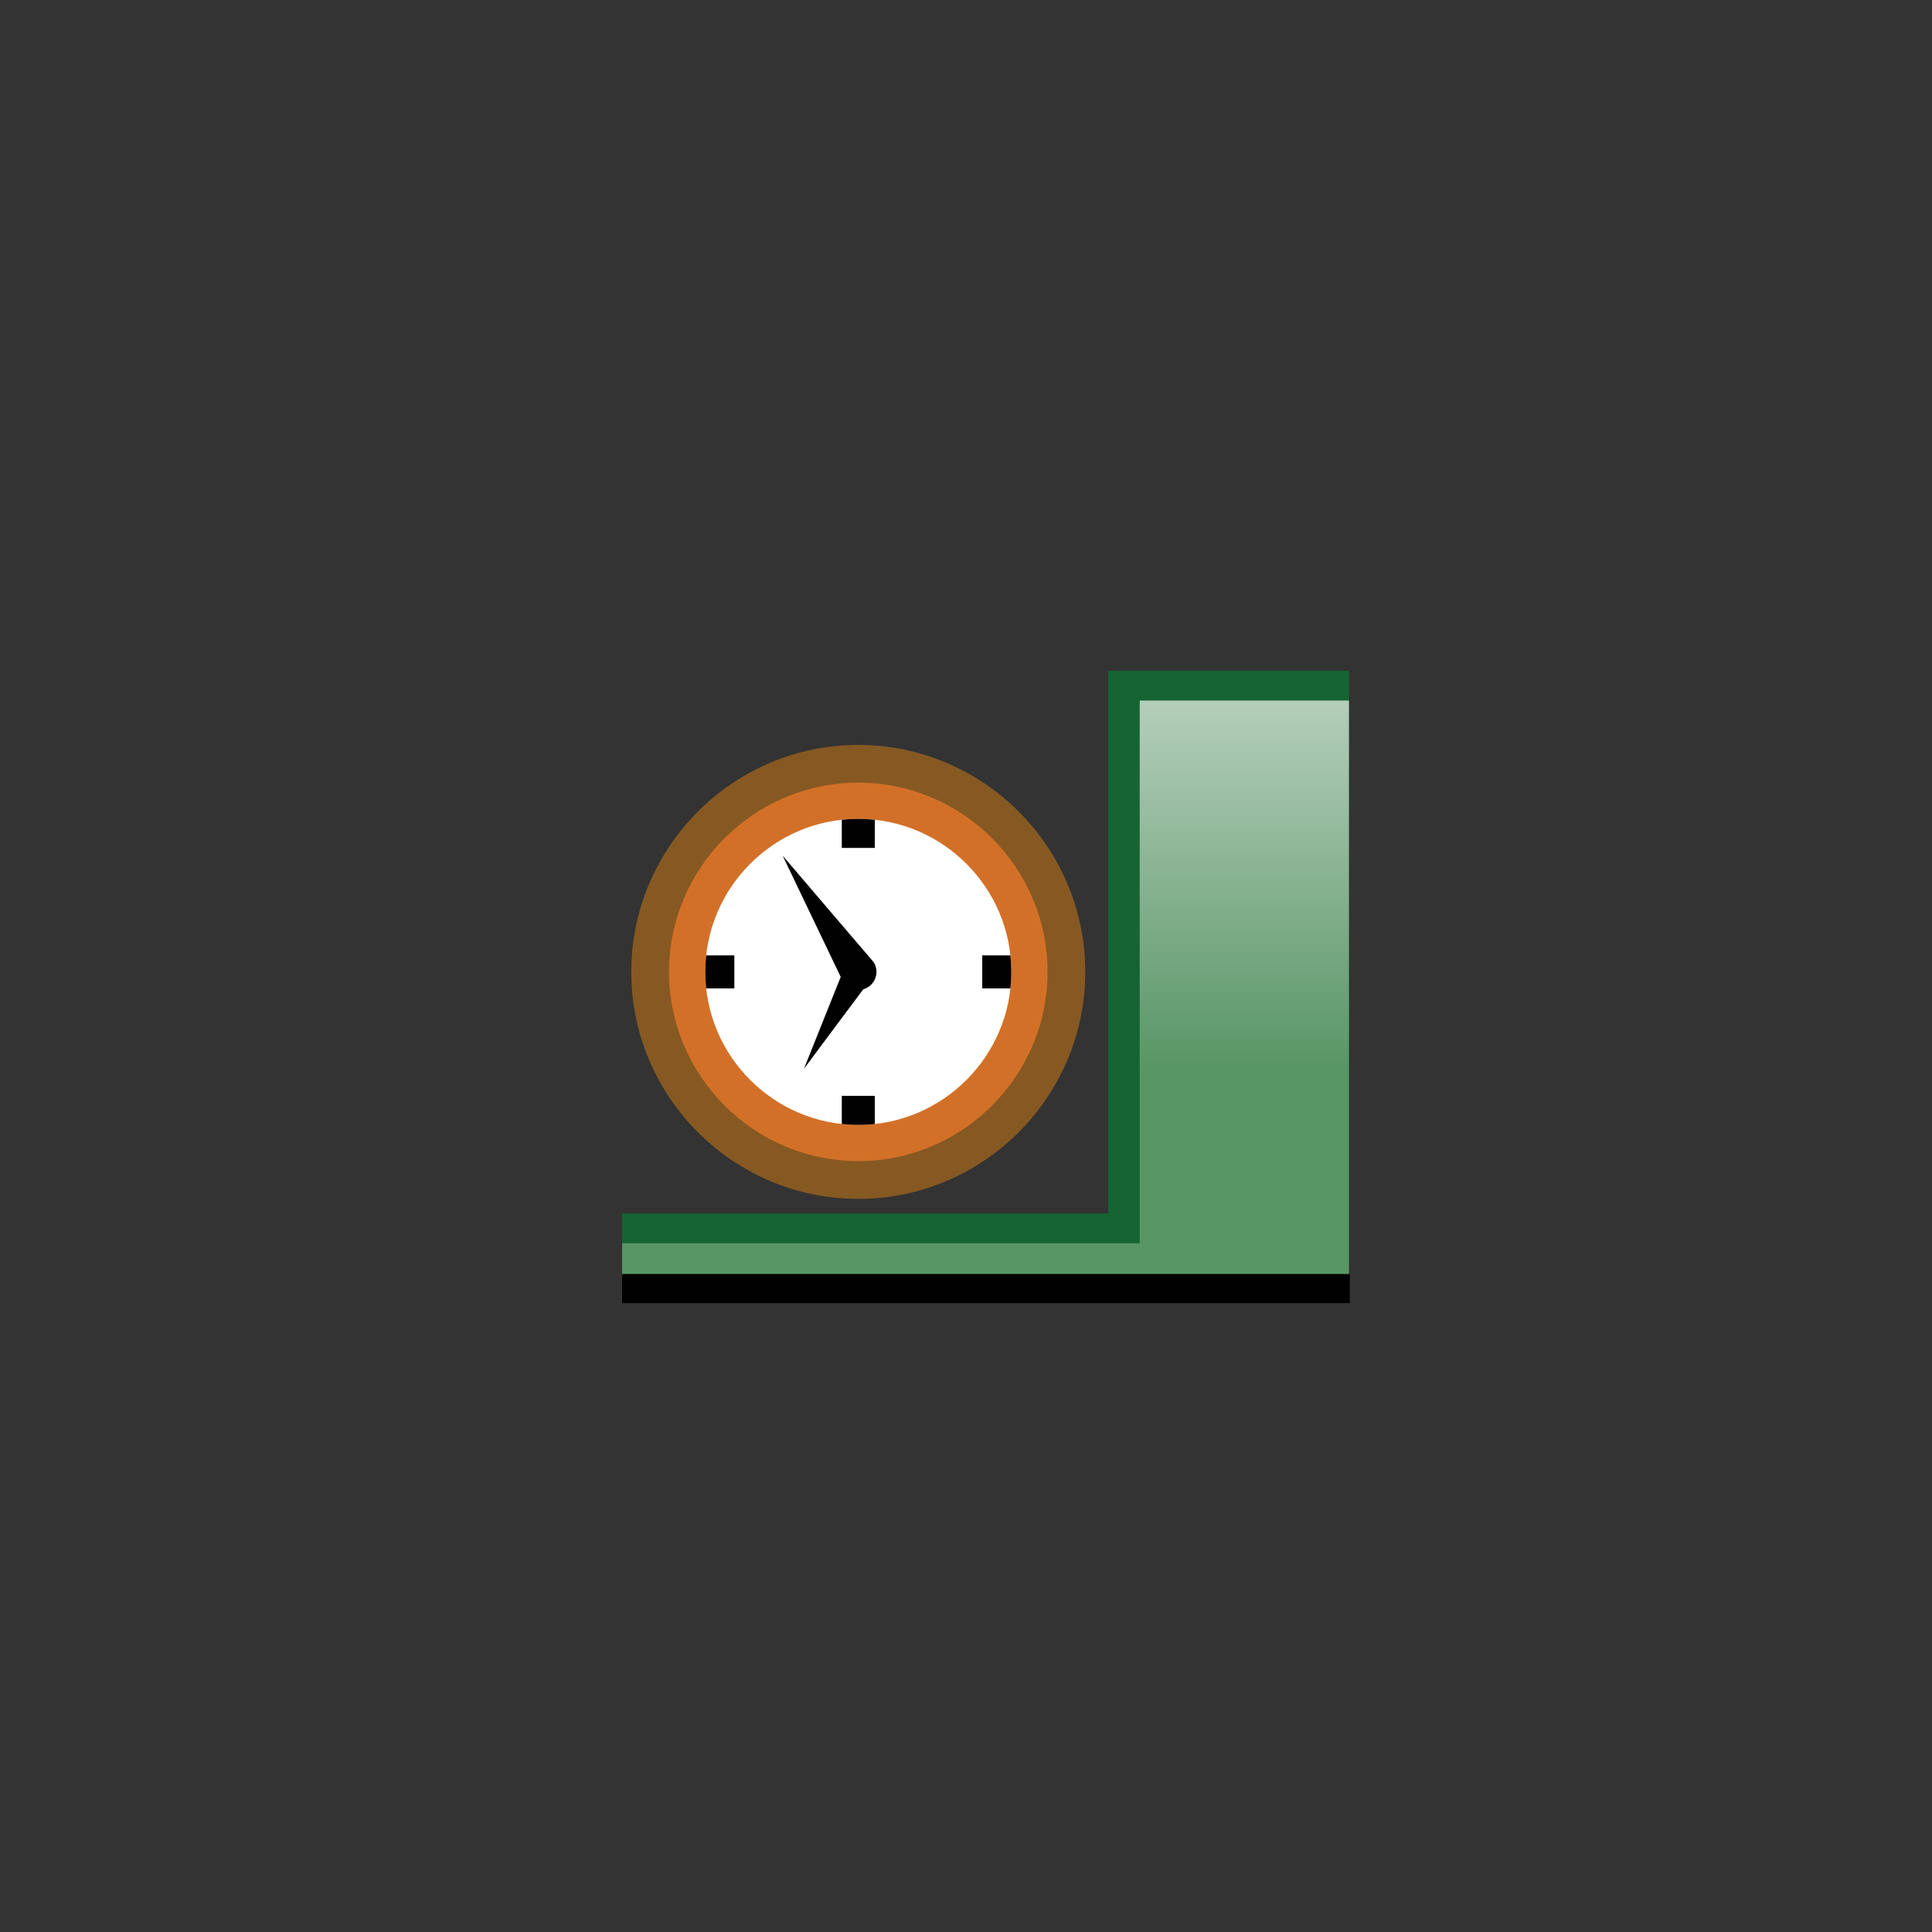 <?xml version="1.0" encoding="utf-8"?>
<!-- Generator: Adobe Illustrator 15.1.0, SVG Export Plug-In . SVG Version: 6.00 Build 0)  -->
<!DOCTYPE svg PUBLIC "-//W3C//DTD SVG 1.1//EN" "http://www.w3.org/Graphics/SVG/1.1/DTD/svg11.dtd">
<svg version="1.1" id="Layer_1" xmlns="http://www.w3.org/2000/svg" xmlns:xlink="http://www.w3.org/1999/xlink" x="0px" y="0px"
	 width="72px" height="72px" viewBox="0 0 72 72" enable-background="new 0 0 72 72" xml:space="preserve">
<rect x="0" y="0" width="72" height="72" fill="#333333" stroke="none"/>
<g>
	<g>
		<path fill-rule="evenodd" clip-rule="evenodd" fill="#865923" d="M31.986,44.679c4.659,0,8.459-3.8,8.459-8.459
			s-3.8-8.459-8.459-8.459s-8.46,3.8-8.46,8.459S27.327,44.679,31.986,44.679z"/>
		<path fill-rule="evenodd" clip-rule="evenodd" fill="#D37028" d="M31.986,43.271c3.885,0,7.053-3.168,7.053-7.052
			s-3.168-7.052-7.053-7.052c-3.884,0-7.053,3.168-7.053,7.052S28.103,43.271,31.986,43.271z"/>
		<path fill-rule="evenodd" clip-rule="evenodd" fill="#FFFFFF" d="M31.986,41.921c3.141,0,5.703-2.562,5.703-5.702
			c0-3.141-2.563-5.702-5.703-5.702s-5.701,2.562-5.701,5.702C26.285,39.359,28.846,41.921,31.986,41.921z"/>
		<g>
			<path fill-rule="evenodd" clip-rule="evenodd" fill="#010101" d="M29.168,31.889l1.692,1.981l1.693,1.98h0.001
				c0.203,0.313,0.115,0.73-0.198,0.934c-0.313,0.204-0.73,0.116-0.935-0.197l-0.003,0.002l-1.126-2.351L29.168,31.889z"/>
			<circle opacity="0.4" fill-rule="evenodd" clip-rule="evenodd" fill="#010101" cx="31.987" cy="36.219" r="0.278"/>
		</g>
		<path fill-rule="evenodd" clip-rule="evenodd" fill="#010101" d="M31.986,30.517c0.208,0,0.414,0.011,0.615,0.033v1.05h-1.23
			v-1.05C31.572,30.528,31.779,30.517,31.986,30.517z"/>
		<path fill-rule="evenodd" clip-rule="evenodd" fill="#010101" d="M31.986,41.922c0.208,0,0.414-0.012,0.615-0.033v-1.051h-1.23
			v1.051C31.572,41.91,31.779,41.922,31.986,41.922z"/>
		<path fill-rule="evenodd" clip-rule="evenodd" fill="#010101" d="M26.284,36.219c0-0.208,0.011-0.413,0.032-0.615h1.051v1.231
			h-1.051C26.295,36.633,26.284,36.427,26.284,36.219z"/>
		<path fill-rule="evenodd" clip-rule="evenodd" fill="#010101" d="M37.689,36.219c0,0.208-0.012,0.414-0.033,0.616h-1.051v-1.231
			h1.051C37.678,35.806,37.689,36.012,37.689,36.219z"/>
		<path fill-rule="evenodd" clip-rule="evenodd" fill="#010101" d="M29.96,39.832l0.776-1.939l0.776-1.939l0,0
			c0.146-0.261,0.476-0.354,0.737-0.208c0.261,0.146,0.354,0.476,0.207,0.737l0.003,0l-1.251,1.674L29.96,39.832z"/>
	</g>
	<g>
		<polygon fill-rule="evenodd" clip-rule="evenodd" fill="#166433" points="23.184,45.221 41.301,45.221 41.301,24.993 
			50.271,24.993 50.271,46.951 23.184,47.683 		"/>
		<linearGradient id="SVGID_1_" gradientUnits="userSpaceOnUse" x1="36.728" y1="39.812" x2="36.728" y2="26.246">
			<stop  offset="0" style="stop-color:#599666"/>
			<stop  offset="1" style="stop-color:#B3CDB9"/>
		</linearGradient>
		<polygon fill-rule="evenodd" clip-rule="evenodd" fill="url(#SVGID_1_)" points="23.184,46.334 42.474,46.334 42.474,26.106 
			50.271,26.106 50.271,48.064 23.184,48.021 		"/>
		<rect x="23.184" y="47.478" fill-rule="evenodd" clip-rule="evenodd" fill="#010101" width="27.12" height="1.085"/>
	</g>
</g>
</svg>
